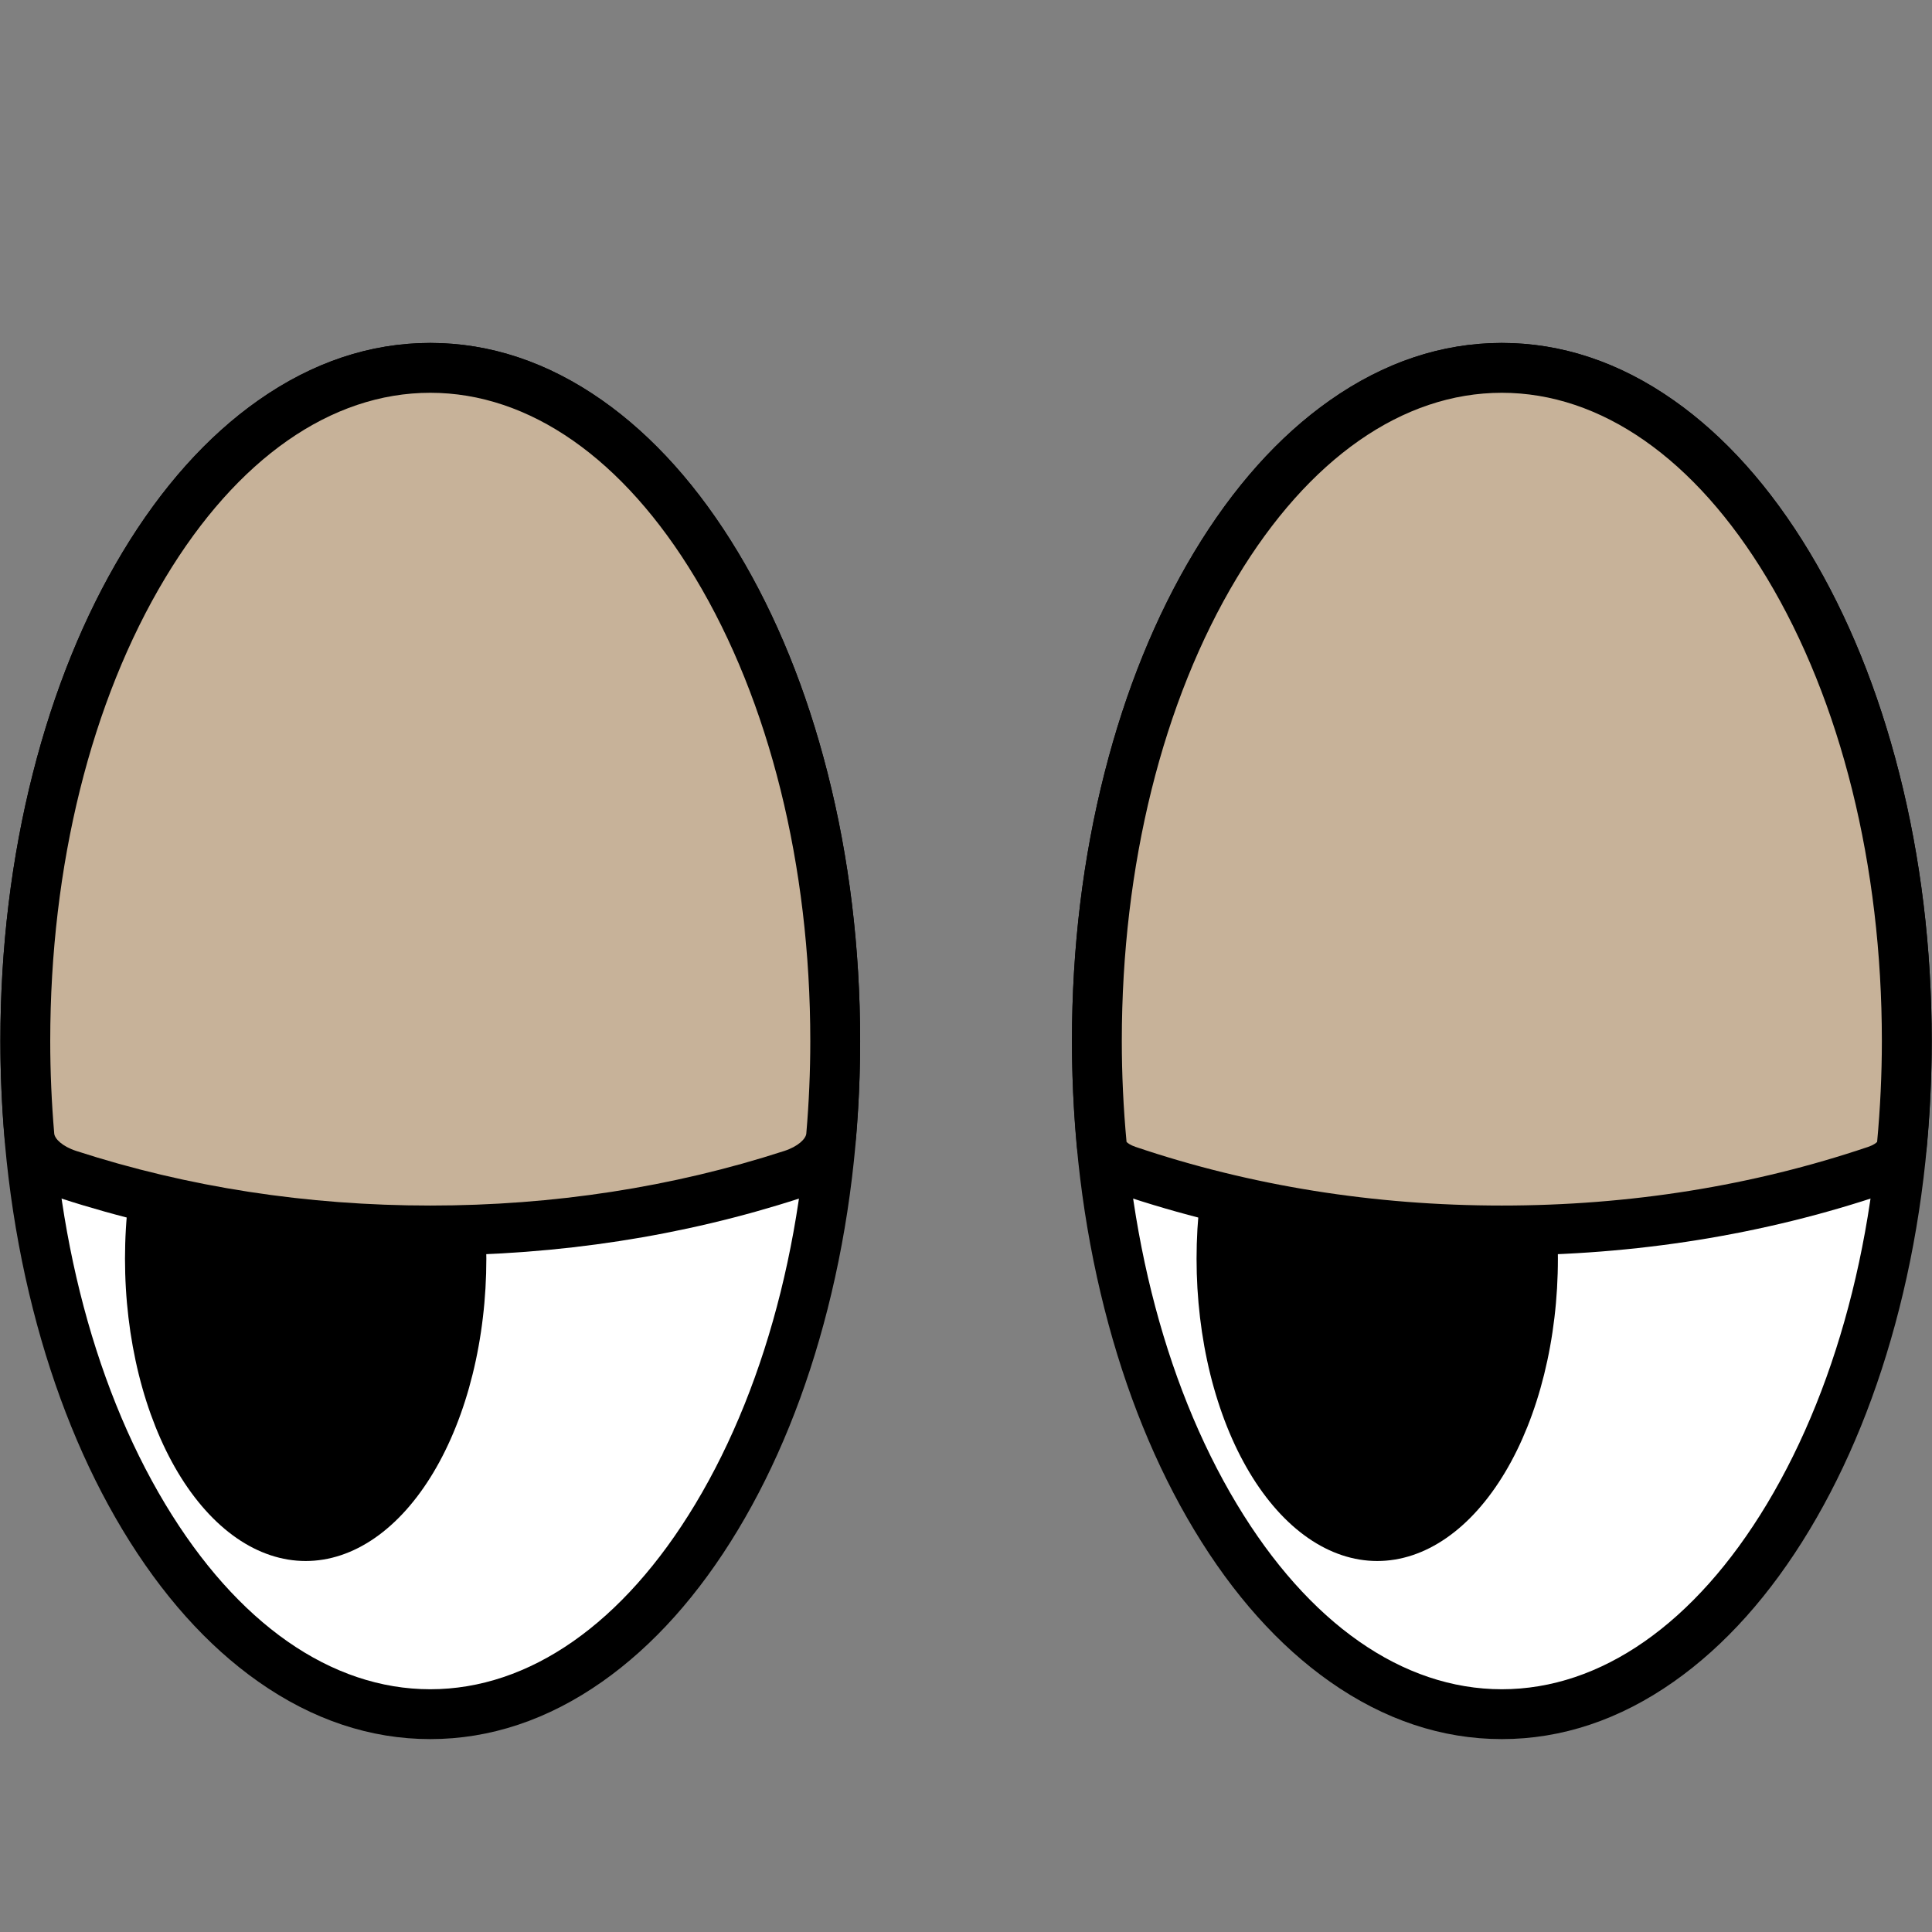 <svg xmlns="http://www.w3.org/2000/svg" xmlns:xlink="http://www.w3.org/1999/xlink" width="1024" zoomAndPan="magnify" viewBox="0 0 768 768" height="1024" preserveAspectRatio="xMidYMid meet" version="1.0"><rect x="0" y="0" width="768" height="768" fill="#808080" stroke="none"/><defs><clipPath id="3aa0ab78c5"><path d="M 0 136.32 L 342 136.32 L 342 691.32 L 0 691.32 Z M 0 136.32 " clip-rule="nonzero"/></clipPath><clipPath id="3c5079c430"><path d="M 0 136.32 L 342 136.32 L 342 500 L 0 500 Z M 0 136.32 " clip-rule="nonzero"/></clipPath><clipPath id="cf2346ddf8"><path d="M 426 136.32 L 768 136.32 L 768 691.32 L 426 691.32 Z M 426 136.32 " clip-rule="nonzero"/></clipPath><clipPath id="ab1c76cd0c"><path d="M 426 136.32 L 768 136.32 L 768 500 L 426 500 Z M 426 136.32 " clip-rule="nonzero"/></clipPath></defs><path fill="#ffffff" d="M 332.012 413.82 C 332.012 418.199 331.949 422.574 331.82 426.949 C 331.688 431.324 331.496 435.691 331.238 440.047 C 330.98 444.406 330.656 448.754 330.27 453.082 C 329.883 457.414 329.434 461.73 328.918 466.023 C 328.406 470.32 327.828 474.59 327.188 478.84 C 326.547 483.086 325.844 487.309 325.082 491.496 C 324.316 495.688 323.488 499.844 322.602 503.969 C 321.715 508.094 320.766 512.176 319.758 516.223 C 318.75 520.27 317.684 524.27 316.559 528.23 C 315.43 532.188 314.246 536.102 313.004 539.961 C 311.762 543.824 310.465 547.633 309.109 551.391 C 307.754 555.145 306.348 558.844 304.883 562.484 C 303.418 566.129 301.902 569.707 300.332 573.223 C 298.766 576.742 297.145 580.191 295.473 583.578 C 293.801 586.965 292.082 590.277 290.312 593.523 C 288.543 596.77 286.727 599.938 284.863 603.035 C 283 606.133 281.094 609.152 279.141 612.094 C 277.191 615.035 275.195 617.895 273.16 620.672 C 271.121 623.449 269.047 626.145 266.93 628.75 C 264.812 631.359 262.66 633.883 260.469 636.316 C 258.281 638.746 256.055 641.09 253.797 643.34 C 251.535 645.594 249.246 647.75 246.922 649.816 C 244.598 651.879 242.246 653.848 239.863 655.719 C 237.48 657.594 235.074 659.367 232.641 661.043 C 230.207 662.719 227.75 664.293 225.27 665.77 C 222.789 667.246 220.289 668.617 217.766 669.891 C 215.246 671.16 212.707 672.328 210.152 673.391 C 207.598 674.457 205.027 675.414 202.441 676.27 C 199.859 677.125 197.266 677.871 194.656 678.516 C 192.051 679.156 189.438 679.695 186.816 680.125 C 184.195 680.551 181.566 680.875 178.938 681.09 C 176.305 681.305 173.672 681.41 171.039 681.41 C 168.402 681.41 165.77 681.305 163.141 681.09 C 160.508 680.875 157.883 680.551 155.262 680.125 C 152.637 679.695 150.023 679.156 147.418 678.516 C 144.812 677.871 142.219 677.125 139.633 676.27 C 137.051 675.414 134.48 674.457 131.926 673.391 C 129.371 672.328 126.832 671.16 124.309 669.891 C 121.789 668.617 119.289 667.246 116.809 665.77 C 114.328 664.293 111.871 662.719 109.438 661.043 C 107.004 659.367 104.594 657.594 102.215 655.719 C 99.832 653.848 97.48 651.879 95.156 649.816 C 92.832 647.75 90.539 645.594 88.281 643.34 C 86.02 641.09 83.797 638.746 81.605 636.312 C 79.414 633.883 77.262 631.359 75.145 628.75 C 73.031 626.145 70.953 623.449 68.918 620.672 C 66.883 617.895 64.887 615.035 62.934 612.094 C 60.984 609.152 59.074 606.133 57.211 603.035 C 55.352 599.938 53.535 596.77 51.766 593.523 C 49.996 590.277 48.273 586.965 46.605 583.578 C 44.934 580.191 43.312 576.742 41.742 573.223 C 40.172 569.707 38.656 566.129 37.191 562.484 C 35.73 558.844 34.32 555.145 32.965 551.391 C 31.613 547.633 30.312 543.824 29.07 539.961 C 27.828 536.102 26.645 532.188 25.52 528.23 C 24.395 524.27 23.324 520.27 22.316 516.223 C 21.309 512.176 20.363 508.094 19.473 503.969 C 18.586 499.844 17.762 495.688 16.996 491.496 C 16.23 487.309 15.527 483.086 14.887 478.84 C 14.25 474.59 13.672 470.32 13.156 466.023 C 12.645 461.73 12.191 457.414 11.805 453.082 C 11.422 448.754 11.098 444.406 10.84 440.047 C 10.582 435.691 10.387 431.324 10.258 426.949 C 10.129 422.574 10.062 418.199 10.062 413.82 C 10.062 409.441 10.129 405.062 10.258 400.691 C 10.387 396.316 10.582 391.949 10.84 387.59 C 11.098 383.234 11.422 378.887 11.805 374.555 C 12.191 370.223 12.645 365.91 13.156 361.617 C 13.672 357.32 14.25 353.047 14.887 348.801 C 15.527 344.551 16.23 340.332 16.996 336.141 C 17.762 331.953 18.586 327.793 19.473 323.672 C 20.363 319.547 21.309 315.465 22.316 311.418 C 23.324 307.371 24.395 303.367 25.52 299.41 C 26.645 295.449 27.828 291.539 29.07 287.68 C 30.312 283.816 31.613 280.008 32.965 276.25 C 34.32 272.492 35.73 268.797 37.191 265.152 C 38.656 261.512 40.172 257.934 41.742 254.414 C 43.312 250.898 44.934 247.445 46.605 244.062 C 48.273 240.676 49.996 237.359 51.766 234.117 C 53.535 230.871 55.352 227.699 57.211 224.605 C 59.074 221.508 60.984 218.488 62.934 215.547 C 64.887 212.605 66.883 209.746 68.918 206.969 C 70.953 204.191 73.031 201.496 75.145 198.887 C 77.262 196.281 79.414 193.758 81.605 191.324 C 83.797 188.891 86.02 186.551 88.281 184.301 C 90.539 182.047 92.832 179.891 95.156 177.824 C 97.48 175.762 99.832 173.793 102.215 171.918 C 104.594 170.047 107.004 168.273 109.438 166.598 C 111.871 164.922 114.328 163.348 116.809 161.871 C 119.289 160.395 121.789 159.023 124.309 157.75 C 126.832 156.48 129.371 155.312 131.926 154.246 C 134.48 153.184 137.051 152.223 139.633 151.371 C 142.219 150.516 144.812 149.766 147.418 149.125 C 150.023 148.48 152.637 147.945 155.262 147.516 C 157.883 147.086 160.508 146.766 163.141 146.551 C 165.77 146.336 168.402 146.227 171.039 146.227 C 173.672 146.227 176.305 146.336 178.938 146.551 C 181.566 146.766 184.195 147.086 186.816 147.516 C 189.438 147.945 192.051 148.48 194.656 149.125 C 197.266 149.766 199.859 150.516 202.441 151.371 C 205.027 152.223 207.598 153.184 210.152 154.246 C 212.707 155.312 215.246 156.48 217.766 157.75 C 220.289 159.023 222.789 160.395 225.27 161.871 C 227.75 163.348 230.207 164.922 232.641 166.598 C 235.074 168.273 237.48 170.047 239.863 171.918 C 242.246 173.793 244.598 175.762 246.922 177.824 C 249.246 179.891 251.535 182.047 253.797 184.301 C 256.055 186.551 258.281 188.891 260.469 191.324 C 262.66 193.758 264.812 196.281 266.93 198.887 C 269.047 201.496 271.121 204.191 273.16 206.969 C 275.195 209.746 277.191 212.605 279.141 215.547 C 281.094 218.488 283 221.508 284.863 224.605 C 286.727 227.699 288.543 230.871 290.312 234.117 C 292.082 237.359 293.801 240.676 295.473 244.062 C 297.145 247.445 298.766 250.898 300.332 254.414 C 301.902 257.934 303.418 261.512 304.883 265.152 C 306.348 268.797 307.754 272.492 309.109 276.25 C 310.465 280.008 311.762 283.816 313.004 287.68 C 314.246 291.539 315.43 295.449 316.559 299.41 C 317.684 303.367 318.75 307.371 319.758 311.418 C 320.766 315.465 321.715 319.547 322.602 323.672 C 323.488 327.793 324.316 331.953 325.082 336.141 C 325.844 340.332 326.547 344.551 327.188 348.801 C 327.828 353.047 328.406 357.32 328.918 361.617 C 329.434 365.91 329.883 370.223 330.27 374.555 C 330.656 378.887 330.98 383.234 331.238 387.59 C 331.496 391.949 331.688 396.316 331.82 400.691 C 331.949 405.062 332.012 409.441 332.012 413.82 Z M 332.012 413.82 " fill-opacity="1" fill-rule="nonzero"/><g clip-path="url(#3aa0ab78c5)"><path fill="#000000" d="M 171.039 691.32 C 147.227 691.32 124.23 683.641 102.684 668.488 C 82.379 654.211 64.223 633.91 48.723 608.145 C 33.441 582.738 21.461 553.227 13.113 520.422 C 4.516 486.633 0.156 450.77 0.156 413.82 C 0.156 376.871 4.516 341.004 13.113 307.219 C 21.461 274.414 33.441 244.902 48.723 219.496 C 64.223 193.73 82.379 173.426 102.684 159.152 C 124.23 144 147.227 136.32 171.039 136.32 C 194.848 136.32 217.848 144 239.395 159.152 C 259.699 173.426 277.852 193.73 293.352 219.496 C 308.637 244.902 320.617 274.414 328.961 307.219 C 337.559 341.004 341.918 376.871 341.918 413.82 C 341.918 450.77 337.559 486.633 328.961 520.422 C 320.617 553.227 308.637 582.738 293.352 608.145 C 277.852 633.91 259.699 654.211 239.395 668.488 C 217.848 683.641 194.848 691.32 171.039 691.32 Z M 171.039 156.137 C 131.652 156.137 94.242 182.266 65.699 229.711 C 36.211 278.734 19.969 344.117 19.969 413.82 C 19.969 483.523 36.211 548.906 65.699 597.926 C 94.242 645.375 131.652 671.504 171.039 671.504 C 210.426 671.504 247.836 645.375 276.375 597.926 C 305.867 548.906 322.105 483.523 322.105 413.82 C 322.105 344.117 305.867 278.734 276.375 229.711 C 247.836 182.266 210.426 156.137 171.039 156.137 Z M 171.039 156.137 " fill-opacity="1" fill-rule="nonzero"/></g><path fill="#000000" d="M 193.328 500.348 C 193.328 502.312 193.297 504.277 193.242 506.242 C 193.184 508.207 193.098 510.168 192.98 512.125 C 192.867 514.082 192.723 516.035 192.551 517.98 C 192.379 519.926 192.176 521.863 191.945 523.793 C 191.719 525.723 191.461 527.641 191.176 529.547 C 190.891 531.453 190.574 533.352 190.234 535.23 C 189.895 537.113 189.523 538.98 189.129 540.832 C 188.734 542.684 188.309 544.52 187.859 546.336 C 187.41 548.152 186.934 549.949 186.434 551.727 C 185.93 553.508 185.402 555.262 184.848 556.996 C 184.293 558.73 183.715 560.441 183.109 562.129 C 182.504 563.816 181.875 565.477 181.223 567.113 C 180.57 568.746 179.895 570.355 179.195 571.934 C 178.492 573.516 177.77 575.066 177.023 576.586 C 176.281 578.105 175.512 579.594 174.723 581.051 C 173.934 582.508 173.121 583.934 172.293 585.324 C 171.461 586.715 170.609 588.07 169.738 589.391 C 168.867 590.711 167.977 591.996 167.07 593.242 C 166.16 594.492 165.234 595.703 164.289 596.871 C 163.348 598.043 162.387 599.176 161.41 600.27 C 160.43 601.363 159.438 602.414 158.43 603.426 C 157.422 604.438 156.398 605.406 155.363 606.332 C 154.328 607.258 153.277 608.145 152.215 608.984 C 151.152 609.824 150.078 610.621 148.992 611.375 C 147.906 612.129 146.809 612.836 145.703 613.496 C 144.598 614.16 143.48 614.777 142.355 615.348 C 141.23 615.918 140.098 616.441 138.957 616.922 C 137.82 617.398 136.672 617.828 135.52 618.215 C 134.367 618.598 133.207 618.934 132.047 619.223 C 130.883 619.512 129.719 619.75 128.547 619.945 C 127.379 620.137 126.207 620.281 125.031 620.379 C 123.859 620.473 122.684 620.523 121.508 620.523 C 120.332 620.523 119.156 620.473 117.984 620.379 C 116.809 620.281 115.637 620.137 114.469 619.945 C 113.301 619.75 112.133 619.512 110.969 619.223 C 109.809 618.934 108.648 618.598 107.496 618.215 C 106.344 617.828 105.199 617.398 104.059 616.922 C 102.918 616.441 101.785 615.918 100.66 615.348 C 99.535 614.777 98.418 614.16 97.312 613.496 C 96.207 612.836 95.109 612.129 94.023 611.375 C 92.938 610.621 91.863 609.824 90.801 608.984 C 89.738 608.145 88.688 607.258 87.652 606.332 C 86.617 605.406 85.594 604.438 84.586 603.426 C 83.578 602.414 82.586 601.363 81.609 600.27 C 80.629 599.176 79.668 598.043 78.727 596.871 C 77.781 595.699 76.855 594.492 75.945 593.242 C 75.039 591.996 74.148 590.711 73.277 589.391 C 72.406 588.07 71.555 586.715 70.723 585.324 C 69.895 583.934 69.082 582.508 68.293 581.051 C 67.504 579.594 66.738 578.105 65.992 576.586 C 65.246 575.066 64.523 573.516 63.824 571.934 C 63.121 570.355 62.445 568.746 61.793 567.113 C 61.141 565.477 60.512 563.816 59.906 562.129 C 59.301 560.441 58.723 558.73 58.168 556.996 C 57.613 555.262 57.086 553.508 56.586 551.727 C 56.082 549.949 55.605 548.152 55.156 546.336 C 54.707 544.52 54.281 542.684 53.887 540.832 C 53.492 538.98 53.121 537.113 52.781 535.23 C 52.441 533.352 52.125 531.453 51.84 529.547 C 51.555 527.641 51.297 525.723 51.07 523.793 C 50.84 521.863 50.641 519.926 50.465 517.98 C 50.293 516.035 50.148 514.082 50.035 512.125 C 49.918 510.168 49.832 508.207 49.777 506.242 C 49.719 504.277 49.688 502.312 49.688 500.348 C 49.688 498.379 49.719 496.414 49.777 494.449 C 49.832 492.484 49.918 490.523 50.035 488.566 C 50.148 486.609 50.293 484.66 50.465 482.715 C 50.641 480.77 50.84 478.832 51.07 476.902 C 51.297 474.973 51.555 473.055 51.84 471.145 C 52.125 469.238 52.441 467.344 52.781 465.461 C 53.121 463.578 53.492 461.711 53.887 459.859 C 54.281 458.008 54.707 456.176 55.156 454.355 C 55.605 452.539 56.082 450.742 56.586 448.965 C 57.086 447.188 57.613 445.43 58.168 443.695 C 58.723 441.961 59.301 440.25 59.906 438.562 C 60.512 436.875 61.141 435.215 61.793 433.582 C 62.445 431.945 63.121 430.336 63.824 428.758 C 64.523 427.18 65.246 425.629 65.992 424.109 C 66.738 422.586 67.504 421.098 68.293 419.641 C 69.082 418.184 69.895 416.762 70.723 415.371 C 71.555 413.98 72.406 412.621 73.277 411.301 C 74.148 409.98 75.039 408.695 75.945 407.449 C 76.855 406.203 77.781 404.992 78.727 403.82 C 79.668 402.648 80.629 401.516 81.609 400.426 C 82.586 399.332 83.578 398.281 84.586 397.27 C 85.594 396.258 86.617 395.289 87.652 394.359 C 88.688 393.434 89.738 392.551 90.801 391.707 C 91.863 390.867 92.938 390.07 94.023 389.32 C 95.109 388.566 96.207 387.859 97.312 387.195 C 98.418 386.531 99.535 385.918 100.66 385.344 C 101.785 384.773 102.918 384.25 104.059 383.773 C 105.199 383.293 106.344 382.863 107.496 382.48 C 108.648 382.098 109.809 381.762 110.969 381.473 C 112.133 381.184 113.301 380.941 114.469 380.75 C 115.637 380.559 116.809 380.41 117.984 380.316 C 119.156 380.219 120.332 380.172 121.508 380.172 C 122.684 380.172 123.859 380.219 125.031 380.316 C 126.207 380.41 127.379 380.559 128.547 380.75 C 129.719 380.941 130.883 381.184 132.047 381.473 C 133.207 381.762 134.367 382.098 135.52 382.48 C 136.672 382.863 137.82 383.293 138.957 383.773 C 140.098 384.25 141.23 384.773 142.355 385.344 C 143.48 385.918 144.598 386.531 145.703 387.195 C 146.809 387.859 147.906 388.566 148.992 389.32 C 150.078 390.07 151.152 390.867 152.215 391.707 C 153.277 392.551 154.328 393.434 155.363 394.359 C 156.398 395.289 157.422 396.258 158.43 397.27 C 159.438 398.281 160.43 399.332 161.41 400.426 C 162.387 401.516 163.348 402.648 164.289 403.82 C 165.234 404.992 166.16 406.203 167.07 407.449 C 167.977 408.695 168.867 409.98 169.738 411.301 C 170.609 412.621 171.461 413.98 172.293 415.371 C 173.121 416.762 173.934 418.184 174.723 419.641 C 175.512 421.098 176.281 422.586 177.023 424.109 C 177.77 425.629 178.492 427.18 179.195 428.758 C 179.895 430.336 180.57 431.945 181.223 433.582 C 181.875 435.215 182.504 436.875 183.109 438.562 C 183.715 440.25 184.293 441.961 184.848 443.695 C 185.402 445.43 185.93 447.188 186.434 448.965 C 186.934 450.742 187.41 452.539 187.859 454.355 C 188.309 456.176 188.734 458.008 189.129 459.859 C 189.523 461.711 189.895 463.578 190.234 465.461 C 190.574 467.344 190.891 469.238 191.176 471.145 C 191.461 473.055 191.719 474.973 191.945 476.902 C 192.176 478.832 192.379 480.77 192.551 482.715 C 192.723 484.66 192.867 486.609 192.98 488.566 C 193.098 490.523 193.184 492.484 193.242 494.449 C 193.297 496.414 193.328 498.379 193.328 500.348 Z M 193.328 500.348 " fill-opacity="1" fill-rule="nonzero"/><path fill="#c7b299" d="M 171.039 146.227 C 82.137 146.227 10.062 266.031 10.062 413.82 C 10.062 426.598 10.633 439.148 11.688 451.441 C 12.25 458.031 18.113 463.98 27.234 466.941 C 71.094 481.164 119.754 489.129 171.039 489.129 C 222.324 489.129 270.984 481.164 314.84 466.941 C 323.965 463.98 329.824 458.031 330.391 451.441 C 331.445 439.148 332.012 426.598 332.012 413.82 C 332.012 266.031 259.941 146.227 171.039 146.227 Z M 171.039 146.227 " fill-opacity="1" fill-rule="nonzero"/><g clip-path="url(#3c5079c430)"><path fill="#000000" d="M 171.039 499.039 C 119.977 499.039 70.566 491.41 24.18 476.363 C 11.301 472.188 2.73 462.961 1.816 452.289 C 0.715 439.465 0.156 426.523 0.156 413.82 C 0.156 376.871 4.516 341.004 13.113 307.219 C 21.461 274.414 33.441 244.902 48.723 219.496 C 64.223 193.73 82.379 173.426 102.684 159.152 C 124.23 144 147.227 136.32 171.039 136.32 C 194.848 136.32 217.848 144 239.395 159.152 C 259.699 173.426 277.852 193.73 293.352 219.496 C 308.637 244.902 320.617 274.414 328.961 307.219 C 337.559 341.004 341.918 376.871 341.918 413.82 C 341.918 426.523 341.359 439.465 340.262 452.289 C 339.344 462.961 330.777 472.188 317.898 476.363 C 271.512 491.41 222.102 499.039 171.039 499.039 Z M 171.039 156.137 C 131.652 156.137 94.242 182.266 65.699 229.711 C 36.211 278.734 19.969 344.117 19.969 413.82 C 19.969 425.961 20.504 438.332 21.555 450.594 C 21.734 452.684 24.793 455.73 30.293 457.516 C 74.699 471.918 122.055 479.223 171.039 479.223 C 220.023 479.223 267.379 471.918 311.785 457.516 C 317.285 455.73 320.344 452.684 320.52 450.594 C 321.574 438.332 322.105 425.961 322.105 413.82 C 322.105 344.117 305.867 278.734 276.375 229.711 C 247.836 182.266 210.426 156.137 171.039 156.137 Z M 171.039 156.137 " fill-opacity="1" fill-rule="nonzero"/></g><path fill="#ffffff" d="M 757.977 413.82 C 757.977 418.199 757.91 422.574 757.781 426.949 C 757.652 431.324 757.457 435.691 757.199 440.047 C 756.941 444.406 756.621 448.754 756.234 453.082 C 755.848 457.414 755.395 461.73 754.883 466.023 C 754.367 470.32 753.789 474.59 753.152 478.84 C 752.512 483.086 751.809 487.309 751.043 491.496 C 750.277 495.688 749.453 499.844 748.566 503.969 C 747.676 508.094 746.73 512.176 745.723 516.223 C 744.715 520.27 743.645 524.27 742.52 528.23 C 741.395 532.188 740.211 536.102 738.969 539.961 C 737.727 543.824 736.426 547.633 735.074 551.391 C 733.719 555.145 732.309 558.844 730.848 562.484 C 729.383 566.129 727.867 569.707 726.297 573.223 C 724.727 576.742 723.105 580.191 721.438 583.578 C 719.766 586.965 718.043 590.277 716.273 593.523 C 714.504 596.77 712.691 599.938 710.828 603.035 C 708.965 606.133 707.055 609.152 705.105 612.094 C 703.152 615.035 701.16 617.895 699.121 620.672 C 697.086 623.449 695.008 626.145 692.895 628.75 C 690.777 631.359 688.625 633.883 686.434 636.316 C 684.242 638.746 682.02 641.09 679.758 643.34 C 677.5 645.594 675.207 647.75 672.883 649.816 C 670.559 651.879 668.207 653.848 665.828 655.719 C 663.445 657.594 661.035 659.367 658.602 661.043 C 656.168 662.719 653.711 664.293 651.23 665.77 C 648.75 667.246 646.25 668.617 643.73 669.891 C 641.207 671.16 638.672 672.328 636.113 673.391 C 633.559 674.457 630.988 675.414 628.406 676.27 C 625.82 677.125 623.227 677.871 620.621 678.516 C 618.016 679.156 615.402 679.695 612.777 680.125 C 610.156 680.551 607.531 680.875 604.898 681.09 C 602.27 681.305 599.637 681.41 597 681.41 C 594.367 681.41 591.734 681.305 589.102 681.09 C 586.473 680.875 583.844 680.551 581.223 680.125 C 578.602 679.695 575.988 679.156 573.383 678.516 C 570.773 677.871 568.18 677.125 565.598 676.27 C 563.012 675.414 560.441 674.457 557.887 673.391 C 555.332 672.328 552.793 671.16 550.273 669.891 C 547.75 668.617 545.25 667.246 542.77 665.77 C 540.289 664.293 537.832 662.719 535.398 661.043 C 532.965 659.367 530.559 657.594 528.176 655.719 C 525.793 653.848 523.441 651.879 521.117 649.816 C 518.797 647.75 516.504 645.594 514.242 643.34 C 511.984 641.09 509.758 638.746 507.57 636.312 C 505.379 633.883 503.227 631.359 501.109 628.75 C 498.992 626.145 496.918 623.449 494.879 620.672 C 492.844 617.895 490.848 615.035 488.898 612.094 C 486.945 609.152 485.039 606.133 483.176 603.035 C 481.312 599.938 479.496 596.77 477.727 593.523 C 475.957 590.277 474.238 586.965 472.566 583.578 C 470.895 580.191 469.273 576.742 467.707 573.223 C 466.137 569.707 464.621 566.129 463.156 562.484 C 461.691 558.844 460.285 555.145 458.93 551.391 C 457.574 547.633 456.277 543.824 455.035 539.961 C 453.793 536.102 452.609 532.188 451.48 528.23 C 450.355 524.27 449.289 520.27 448.281 516.223 C 447.273 512.176 446.324 508.094 445.438 503.969 C 444.551 499.844 443.723 495.688 442.957 491.496 C 442.195 487.309 441.492 483.086 440.852 478.84 C 440.211 474.59 439.633 470.32 439.121 466.023 C 438.605 461.73 438.156 457.414 437.77 453.082 C 437.383 448.754 437.059 444.406 436.801 440.047 C 436.543 435.691 436.352 431.324 436.223 426.949 C 436.09 422.574 436.027 418.199 436.027 413.82 C 436.027 409.441 436.09 405.062 436.223 400.691 C 436.352 396.316 436.543 391.949 436.801 387.59 C 437.059 383.234 437.383 378.887 437.77 374.555 C 438.156 370.223 438.605 365.91 439.121 361.617 C 439.633 357.32 440.211 353.047 440.852 348.801 C 441.492 344.551 442.195 340.332 442.957 336.141 C 443.723 331.953 444.551 327.793 445.438 323.672 C 446.324 319.547 447.273 315.465 448.281 311.418 C 449.289 307.371 450.355 303.367 451.48 299.41 C 452.609 295.449 453.793 291.539 455.035 287.68 C 456.277 283.816 457.574 280.008 458.93 276.25 C 460.285 272.492 461.691 268.797 463.156 265.152 C 464.621 261.512 466.137 257.934 467.707 254.414 C 469.273 250.898 470.895 247.445 472.566 244.062 C 474.238 240.676 475.957 237.359 477.727 234.117 C 479.496 230.871 481.312 227.699 483.176 224.605 C 485.039 221.508 486.945 218.488 488.898 215.547 C 490.848 212.605 492.844 209.746 494.879 206.969 C 496.918 204.191 498.992 201.496 501.109 198.887 C 503.227 196.281 505.379 193.758 507.57 191.324 C 509.758 188.891 511.984 186.551 514.242 184.301 C 516.504 182.047 518.797 179.891 521.117 177.824 C 523.441 175.762 525.793 173.793 528.176 171.918 C 530.559 170.047 532.965 168.273 535.398 166.598 C 537.832 164.922 540.289 163.348 542.77 161.871 C 545.25 160.395 547.75 159.023 550.273 157.75 C 552.793 156.48 555.332 155.312 557.887 154.246 C 560.441 153.184 563.012 152.223 565.598 151.371 C 568.18 150.516 570.773 149.766 573.383 149.125 C 575.988 148.48 578.602 147.945 581.223 147.516 C 583.844 147.086 586.473 146.766 589.102 146.551 C 591.734 146.336 594.367 146.227 597 146.227 C 599.637 146.227 602.27 146.336 604.898 146.551 C 607.531 146.766 610.156 147.086 612.777 147.516 C 615.402 147.945 618.016 148.48 620.621 149.125 C 623.227 149.766 625.82 150.516 628.406 151.371 C 630.988 152.223 633.559 153.184 636.113 154.246 C 638.672 155.312 641.207 156.48 643.73 157.75 C 646.25 159.023 648.75 160.395 651.23 161.871 C 653.711 163.348 656.168 164.922 658.602 166.598 C 661.035 168.273 663.445 170.047 665.828 171.918 C 668.207 173.793 670.559 175.762 672.883 177.824 C 675.207 179.891 677.5 182.047 679.758 184.301 C 682.02 186.551 684.242 188.891 686.434 191.324 C 688.625 193.758 690.777 196.281 692.895 198.887 C 695.008 201.496 697.086 204.191 699.121 206.969 C 701.16 209.746 703.152 212.605 705.105 215.547 C 707.055 218.488 708.965 221.508 710.828 224.605 C 712.691 227.699 714.504 230.871 716.273 234.117 C 718.043 237.359 719.766 240.676 721.438 244.062 C 723.105 247.445 724.727 250.898 726.297 254.414 C 727.867 257.934 729.383 261.512 730.848 265.152 C 732.309 268.797 733.719 272.492 735.074 276.25 C 736.426 280.008 737.727 283.816 738.969 287.68 C 740.211 291.539 741.395 295.449 742.52 299.41 C 743.645 303.367 744.715 307.371 745.723 311.418 C 746.73 315.465 747.676 319.547 748.566 323.672 C 749.453 327.793 750.277 331.953 751.043 336.141 C 751.809 340.332 752.512 344.551 753.152 348.801 C 753.789 353.047 754.367 357.32 754.883 361.617 C 755.395 365.91 755.848 370.223 756.234 374.555 C 756.621 378.887 756.941 383.234 757.199 387.59 C 757.457 391.949 757.652 396.316 757.781 400.691 C 757.91 405.062 757.977 409.441 757.977 413.82 Z M 757.977 413.82 " fill-opacity="1" fill-rule="nonzero"/><g clip-path="url(#cf2346ddf8)"><path fill="#000000" d="M 597 691.32 C 573.191 691.32 550.191 683.641 528.645 668.488 C 508.34 654.211 490.188 633.91 474.688 608.145 C 459.402 582.738 447.422 553.227 439.078 520.422 C 430.48 486.633 426.121 450.77 426.121 413.82 C 426.121 376.871 430.48 341.004 439.078 307.219 C 447.422 274.414 459.402 244.902 474.688 219.496 C 490.188 193.73 508.34 173.426 528.645 159.152 C 550.191 144 573.191 136.32 597 136.32 C 620.812 136.32 643.809 144 665.355 159.152 C 685.66 173.426 703.816 193.73 719.316 219.496 C 734.598 244.902 746.578 274.414 754.926 307.219 C 763.523 341.004 767.883 376.871 767.883 413.82 C 767.883 450.77 763.523 486.633 754.926 520.422 C 746.578 553.227 734.598 582.738 719.316 608.145 C 703.816 633.91 685.66 654.211 665.355 668.488 C 643.809 683.641 620.812 691.32 597 691.32 Z M 597 156.137 C 557.613 156.137 520.203 182.266 491.664 229.711 C 462.172 278.734 445.934 344.117 445.934 413.82 C 445.934 483.523 462.172 548.906 491.664 597.926 C 520.203 645.375 557.613 671.504 597 671.504 C 636.387 671.504 673.797 645.375 702.34 597.926 C 731.828 548.906 748.07 483.523 748.07 413.82 C 748.07 344.117 731.828 278.734 702.34 229.711 C 673.797 182.266 636.387 156.137 597 156.137 Z M 597 156.137 " fill-opacity="1" fill-rule="nonzero"/></g><path fill="#000000" d="M 619.289 500.348 C 619.289 502.312 619.262 504.277 619.203 506.242 C 619.145 508.207 619.059 510.168 618.945 512.125 C 618.828 514.082 618.684 516.035 618.512 517.98 C 618.34 519.926 618.141 521.863 617.91 523.793 C 617.68 525.723 617.422 527.641 617.137 529.547 C 616.852 531.453 616.539 533.352 616.195 535.23 C 615.855 537.113 615.488 538.98 615.09 540.832 C 614.695 542.684 614.273 544.52 613.824 546.336 C 613.371 548.152 612.898 549.949 612.395 551.727 C 611.891 553.508 611.363 555.262 610.809 556.996 C 610.254 558.73 609.676 560.441 609.07 562.129 C 608.469 563.816 607.84 565.477 607.188 567.113 C 606.531 568.746 605.855 570.355 605.156 571.934 C 604.457 573.516 603.734 575.066 602.988 576.586 C 602.242 578.105 601.473 579.594 600.684 581.051 C 599.895 582.508 599.086 583.934 598.254 585.324 C 597.422 586.715 596.57 588.07 595.699 589.391 C 594.832 590.711 593.941 591.996 593.031 593.242 C 592.125 594.492 591.195 595.703 590.254 596.871 C 589.309 598.043 588.348 599.176 587.371 600.27 C 586.395 601.363 585.402 602.414 584.395 603.426 C 583.383 604.438 582.363 605.406 581.324 606.332 C 580.289 607.258 579.238 608.145 578.176 608.984 C 577.113 609.824 576.039 610.621 574.953 611.375 C 573.867 612.129 572.773 612.836 571.664 613.496 C 570.559 614.16 569.441 614.777 568.32 615.348 C 567.195 615.918 566.062 616.441 564.922 616.922 C 563.781 617.398 562.633 617.828 561.48 618.215 C 560.328 618.598 559.172 618.934 558.008 619.223 C 556.848 619.512 555.68 619.75 554.512 619.945 C 553.34 620.137 552.168 620.281 550.996 620.379 C 549.82 620.473 548.645 620.523 547.469 620.523 C 546.297 620.523 545.121 620.473 543.945 620.379 C 542.773 620.281 541.602 620.137 540.43 619.945 C 539.262 619.75 538.094 619.512 536.934 619.223 C 535.77 618.934 534.613 618.598 533.461 618.215 C 532.305 617.828 531.16 617.398 530.02 616.922 C 528.879 616.441 527.746 615.918 526.621 615.348 C 525.496 614.777 524.383 614.16 523.273 613.496 C 522.168 612.836 521.074 612.129 519.988 611.375 C 518.902 610.621 517.828 609.824 516.766 608.984 C 515.703 608.145 514.652 607.258 513.613 606.332 C 512.578 605.406 511.555 604.438 510.547 603.426 C 509.539 602.414 508.547 601.363 507.57 600.27 C 506.594 599.176 505.633 598.043 504.688 596.871 C 503.742 595.699 502.816 594.492 501.91 593.242 C 501 591.996 500.109 590.711 499.238 589.391 C 498.367 588.07 497.52 586.715 496.688 585.324 C 495.855 583.934 495.047 582.508 494.258 581.051 C 493.465 579.594 492.699 578.105 491.953 576.586 C 491.207 575.066 490.484 573.516 489.785 571.934 C 489.086 570.355 488.406 568.746 487.754 567.113 C 487.102 565.477 486.473 563.816 485.871 562.129 C 485.266 560.441 484.688 558.73 484.133 556.996 C 483.578 555.262 483.051 553.508 482.547 551.727 C 482.043 549.949 481.566 548.152 481.117 546.336 C 480.668 544.52 480.246 542.684 479.852 540.832 C 479.453 538.98 479.086 537.113 478.742 535.23 C 478.402 533.352 478.09 531.453 477.805 529.547 C 477.52 527.641 477.262 525.723 477.031 523.793 C 476.801 521.863 476.602 519.926 476.43 517.98 C 476.258 516.035 476.113 514.082 475.996 512.125 C 475.883 510.168 475.797 508.207 475.738 506.242 C 475.68 504.277 475.652 502.312 475.652 500.348 C 475.652 498.379 475.68 496.414 475.738 494.449 C 475.797 492.484 475.883 490.523 475.996 488.566 C 476.113 486.609 476.258 484.66 476.43 482.715 C 476.602 480.77 476.801 478.832 477.031 476.902 C 477.262 474.973 477.52 473.055 477.805 471.145 C 478.09 469.238 478.402 467.344 478.742 465.461 C 479.086 463.578 479.453 461.711 479.852 459.859 C 480.246 458.008 480.668 456.176 481.117 454.355 C 481.566 452.539 482.043 450.742 482.547 448.965 C 483.051 447.188 483.578 445.43 484.133 443.695 C 484.688 441.961 485.266 440.25 485.867 438.562 C 486.473 436.875 487.102 435.215 487.754 433.582 C 488.406 431.945 489.086 430.336 489.785 428.758 C 490.484 427.18 491.207 425.629 491.953 424.109 C 492.699 422.586 493.465 421.098 494.258 419.641 C 495.047 418.184 495.855 416.762 496.688 415.371 C 497.52 413.98 498.367 412.621 499.238 411.301 C 500.109 409.98 501 408.695 501.91 407.449 C 502.816 406.203 503.742 404.992 504.688 403.82 C 505.633 402.648 506.594 401.516 507.57 400.426 C 508.547 399.332 509.539 398.281 510.547 397.27 C 511.555 396.258 512.578 395.289 513.613 394.359 C 514.652 393.434 515.703 392.551 516.766 391.707 C 517.828 390.867 518.902 390.07 519.988 389.32 C 521.074 388.566 522.168 387.859 523.273 387.195 C 524.383 386.531 525.496 385.918 526.621 385.344 C 527.746 384.773 528.879 384.25 530.02 383.773 C 531.16 383.293 532.305 382.863 533.461 382.48 C 534.613 382.098 535.77 381.762 536.934 381.473 C 538.094 381.184 539.262 380.941 540.43 380.75 C 541.602 380.559 542.773 380.41 543.945 380.316 C 545.121 380.219 546.297 380.172 547.469 380.172 C 548.645 380.172 549.82 380.219 550.996 380.316 C 552.168 380.41 553.34 380.559 554.512 380.75 C 555.68 380.941 556.848 381.184 558.008 381.473 C 559.172 381.762 560.328 382.098 561.48 382.48 C 562.633 382.863 563.781 383.293 564.922 383.773 C 566.062 384.25 567.195 384.773 568.32 385.344 C 569.441 385.918 570.559 386.531 571.664 387.195 C 572.773 387.859 573.867 388.566 574.953 389.32 C 576.039 390.07 577.113 390.867 578.176 391.707 C 579.238 392.551 580.289 393.434 581.324 394.359 C 582.363 395.289 583.383 396.258 584.395 397.27 C 585.402 398.281 586.395 399.332 587.371 400.426 C 588.348 401.516 589.309 402.648 590.254 403.82 C 591.195 404.992 592.125 406.203 593.031 407.449 C 593.941 408.695 594.832 409.98 595.699 411.301 C 596.57 412.621 597.422 413.98 598.254 415.371 C 599.086 416.762 599.895 418.184 600.684 419.641 C 601.473 421.098 602.242 422.586 602.988 424.109 C 603.734 425.629 604.457 427.18 605.156 428.758 C 605.855 430.336 606.531 431.945 607.188 433.582 C 607.84 435.215 608.469 436.875 609.07 438.562 C 609.676 440.25 610.254 441.961 610.809 443.695 C 611.363 445.43 611.891 447.188 612.395 448.965 C 612.898 450.742 613.371 452.539 613.824 454.355 C 614.273 456.176 614.695 458.008 615.09 459.859 C 615.488 461.711 615.855 463.578 616.195 465.461 C 616.539 467.344 616.852 469.238 617.137 471.145 C 617.422 473.055 617.68 474.973 617.91 476.902 C 618.141 478.832 618.34 480.77 618.512 482.715 C 618.684 484.66 618.828 486.609 618.945 488.566 C 619.059 490.523 619.145 492.484 619.203 494.449 C 619.262 496.414 619.289 498.379 619.289 500.348 Z M 619.289 500.348 " fill-opacity="1" fill-rule="nonzero"/><path fill="#c7b299" d="M 597 146.227 C 508.098 146.227 436.027 266.031 436.027 413.82 C 436.027 427.945 436.719 441.797 438 455.324 C 438.398 459.574 442.336 463.301 448.168 465.273 C 493.324 480.543 543.746 489.129 597 489.129 C 650.254 489.129 700.68 480.543 745.836 465.273 C 751.664 463.301 755.602 459.574 756.004 455.324 C 757.281 441.797 757.977 427.945 757.977 413.82 C 757.977 266.031 685.902 146.227 597 146.227 Z M 597 146.227 " fill-opacity="1" fill-rule="nonzero"/><g clip-path="url(#ab1c76cd0c)"><path fill="#000000" d="M 597 499.039 C 543.98 499.039 492.836 490.836 444.996 474.66 C 435.215 471.352 428.914 464.473 428.137 456.258 C 426.801 442.105 426.121 427.828 426.121 413.82 C 426.121 376.871 430.48 341.004 439.078 307.219 C 447.422 274.414 459.402 244.902 474.688 219.496 C 490.188 193.73 508.34 173.426 528.645 159.152 C 550.191 144 573.191 136.32 597 136.32 C 620.812 136.32 643.809 144 665.355 159.152 C 685.66 173.426 703.816 193.73 719.316 219.496 C 734.598 244.902 746.578 274.414 754.926 307.219 C 763.523 341.004 767.883 376.871 767.883 413.82 C 767.883 427.828 767.203 442.105 765.863 456.258 C 765.09 464.473 758.785 471.352 749.008 474.66 C 701.164 490.836 650.023 499.039 597 499.039 Z M 447.816 453.914 C 448.191 454.328 449.27 455.188 451.34 455.887 C 497.133 471.371 546.141 479.223 597 479.223 C 647.859 479.223 696.867 471.371 742.664 455.887 C 744.734 455.188 745.809 454.328 746.188 453.914 C 747.434 440.539 748.07 427.051 748.07 413.82 C 748.07 344.117 731.828 278.734 702.34 229.711 C 673.797 182.266 636.387 156.137 597 156.137 C 557.613 156.137 520.207 182.266 491.664 229.711 C 462.172 278.734 445.934 344.117 445.934 413.82 C 445.934 427.051 446.566 440.539 447.816 453.914 Z M 447.816 453.914 " fill-opacity="1" fill-rule="nonzero"/></g></svg>